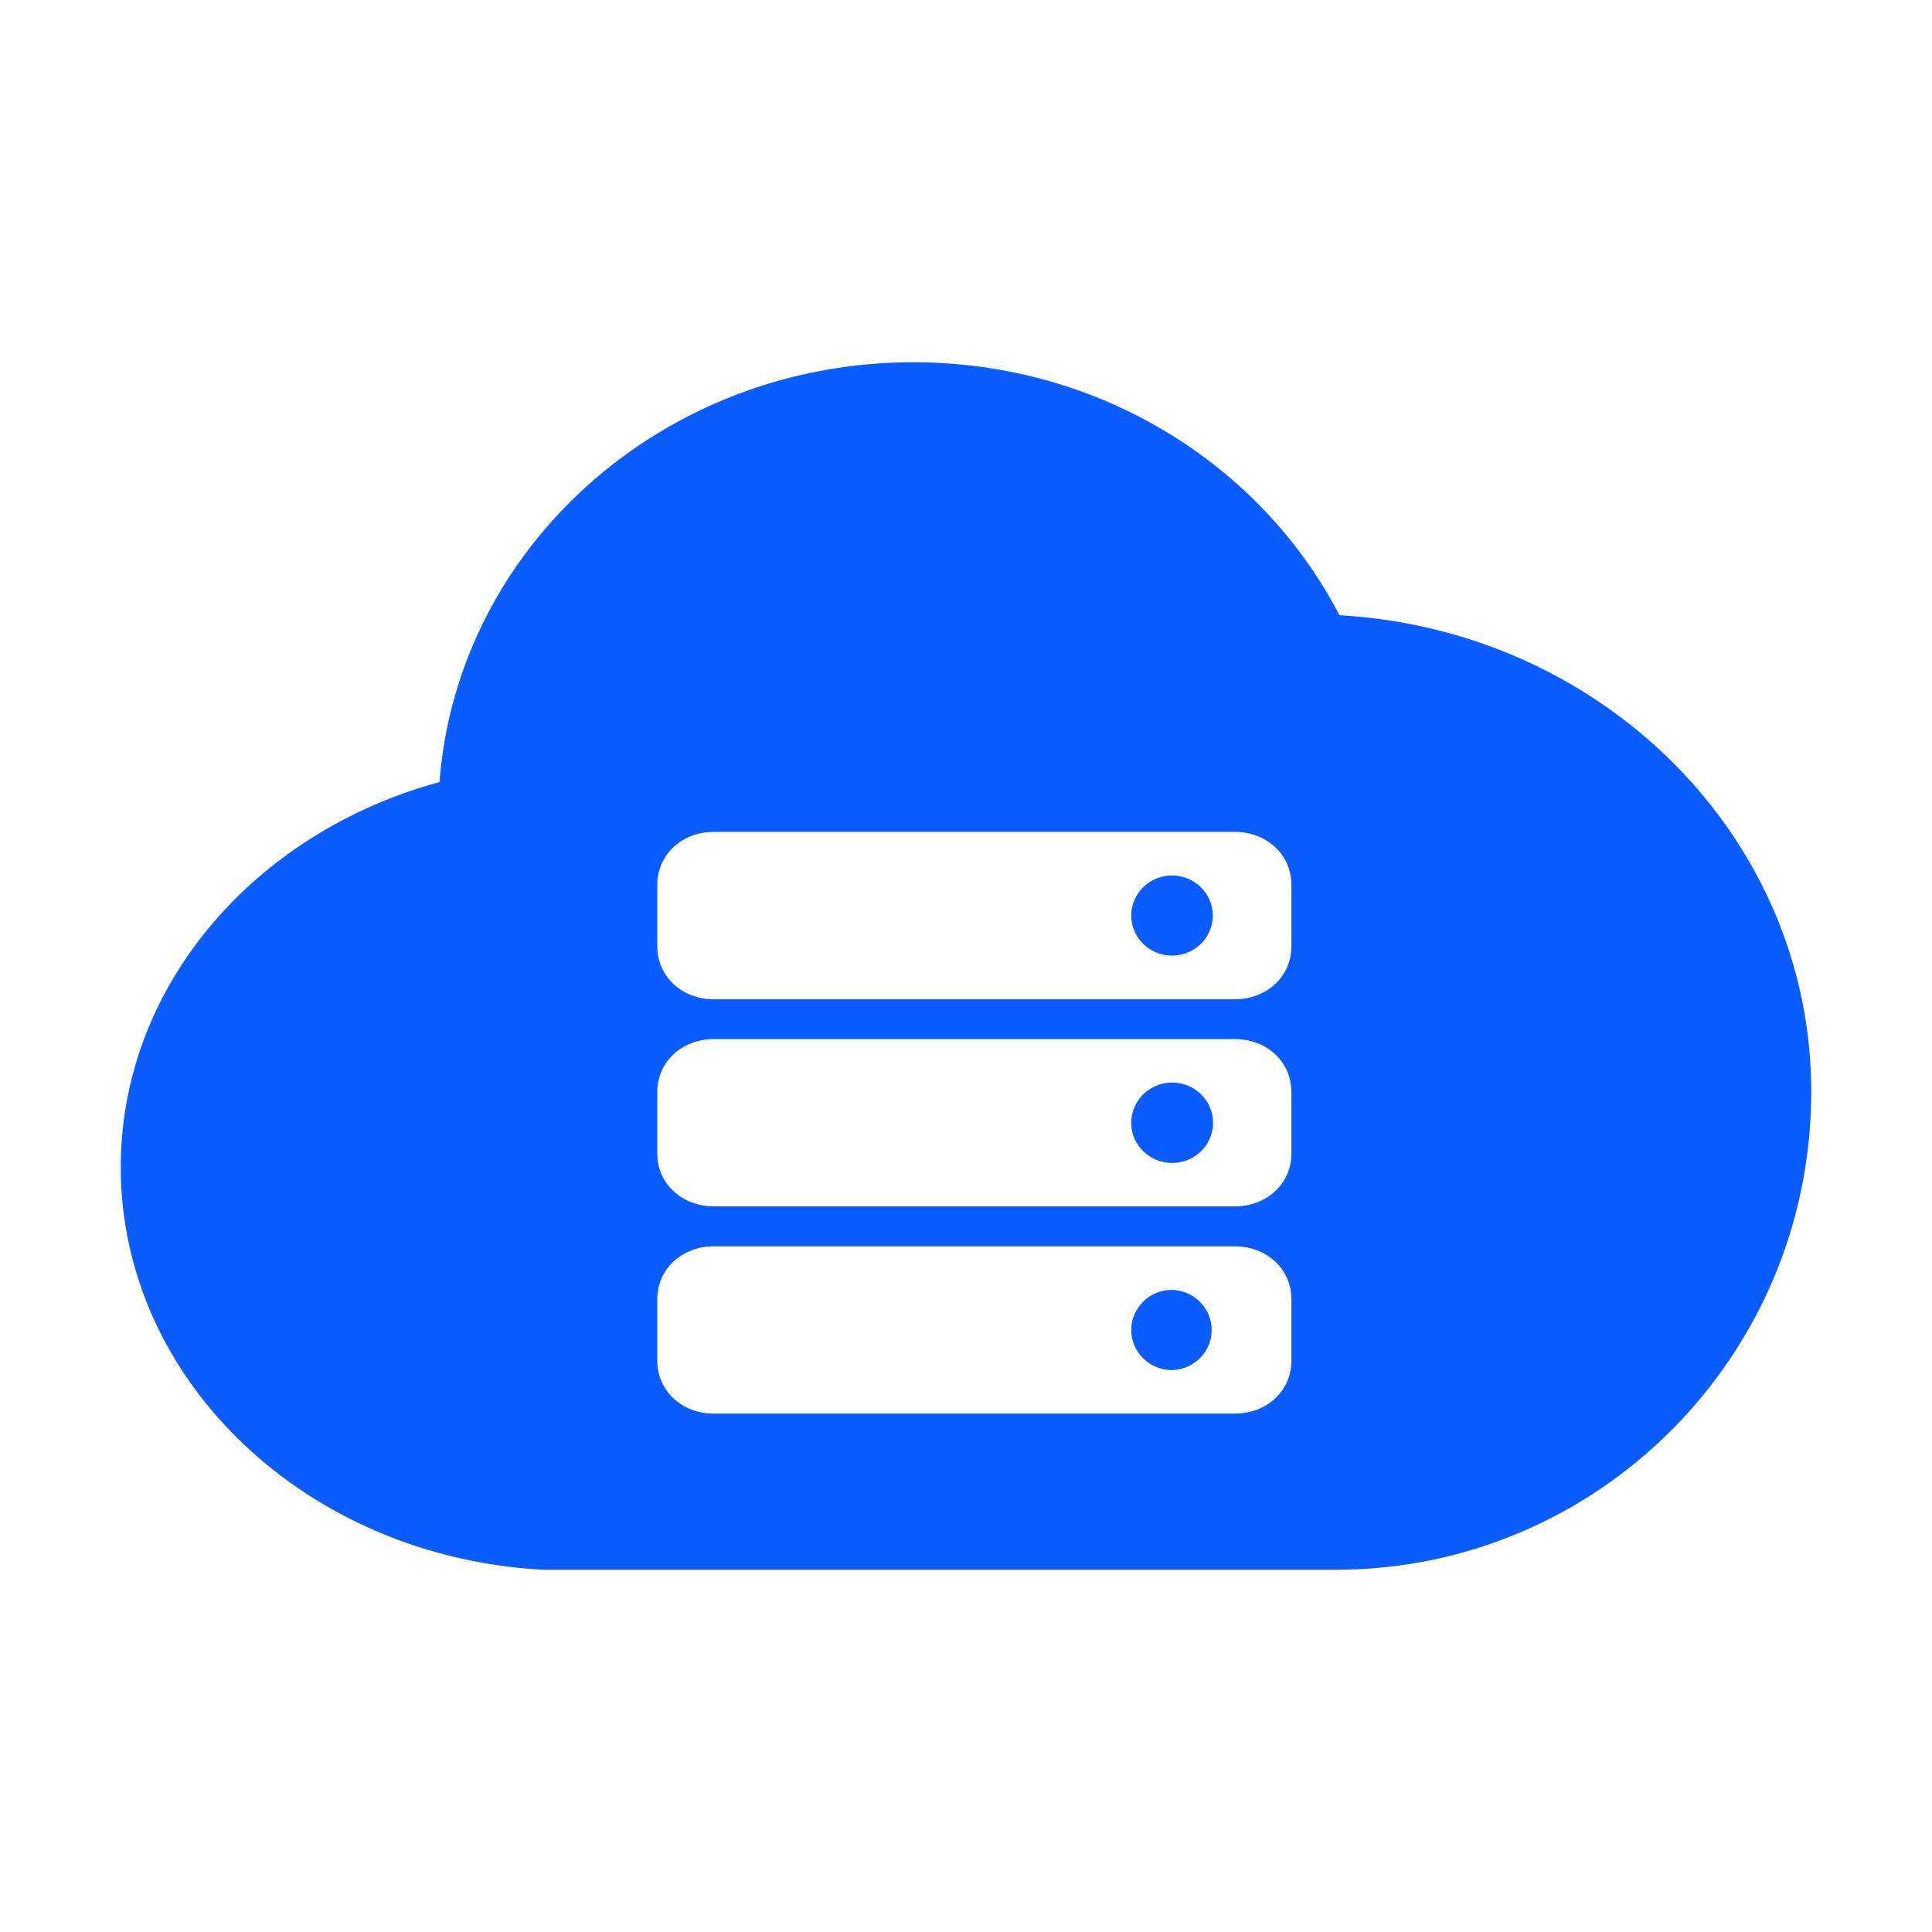 <?xml version="1.0" encoding="UTF-8"?>
<svg width="64px" height="64px" viewBox="0 0 64 64" version="1.1" xmlns="http://www.w3.org/2000/svg" xmlns:xlink="http://www.w3.org/1999/xlink">
    <title>编组 3</title>
    <g id="05.17" stroke="none" stroke-width="1" fill="none" fill-rule="evenodd">
        <g id="home" transform="translate(-192, -1386)" fill="#0B5CFF" fill-rule="nonzero">
            <g id="编组-8" transform="translate(0, 1306)">
                <g id="编组-3" transform="translate(120, 40)">
                    <g id="编组-16" transform="translate(72, 40)">
                        <g id="编组-8备份-3" transform="translate(4, 12)">
                            <path d="M26.252,0 C32.455,0 37.8,3.42 40.371,8.38 C49.087,8.875 56,15.738 56,24.167 C56,32.909 48.943,40 40.252,40 L40.252,40 L14,40 C6.191,39.594 0,33.763 0,26.667 C0,20.65 4.449,15.565 10.559,13.907 C11.149,6.136 17.942,0 26.252,0 Z M36.912,29.287 L19.641,29.287 C18.609,29.287 17.774,30.022 17.774,31.037 L17.774,31.037 L17.774,33.075 C17.774,34.093 18.609,34.827 19.641,34.827 L19.641,34.827 L36.911,34.827 C37.943,34.827 38.779,34.093 38.779,33.075 L38.779,33.075 L38.779,31.037 C38.779,30.022 37.943,29.287 36.912,29.287 L36.912,29.287 Z M34.825,30.728 C35.556,30.749 36.139,31.338 36.139,32.058 C36.139,32.778 35.556,33.367 34.825,33.387 C34.079,33.387 33.474,32.791 33.473,32.057 C33.474,31.323 34.079,30.728 34.825,30.728 Z M36.912,22.422 L19.641,22.422 C18.609,22.422 17.774,23.158 17.774,24.173 L17.774,24.173 L17.774,26.212 C17.774,27.227 18.609,27.961 19.641,27.962 L19.641,27.962 L36.911,27.962 C37.943,27.962 38.779,27.227 38.779,26.212 L38.779,26.212 L38.779,24.173 C38.779,23.156 37.943,22.422 36.912,22.422 L36.912,22.422 Z M34.825,23.862 C35.31,23.86 35.759,24.113 36.002,24.526 C36.245,24.939 36.245,25.448 36.002,25.861 C35.759,26.274 35.31,26.527 34.825,26.525 C34.079,26.524 33.475,25.929 33.473,25.195 C33.473,24.46 34.078,23.863 34.825,23.862 Z M36.912,15.558 L19.641,15.558 C18.609,15.558 17.774,16.296 17.774,17.313 L17.774,17.313 L17.774,19.35 C17.774,20.364 18.609,21.102 19.641,21.102 L19.641,21.102 L36.911,21.102 C37.943,21.102 38.779,20.364 38.779,19.35 L38.779,19.35 L38.779,17.313 C38.779,16.296 37.943,15.558 36.912,15.558 L36.912,15.558 Z M34.825,17.001 C35.572,17.001 36.177,17.597 36.177,18.331 C36.174,19.064 35.569,19.656 34.825,19.656 C34.081,19.656 33.476,19.064 33.473,18.331 C33.474,17.597 34.079,17.001 34.825,17.001 Z" id="形状结合"></path>
                        </g>
                    </g>
                </g>
            </g>
        </g>
    </g>
</svg>